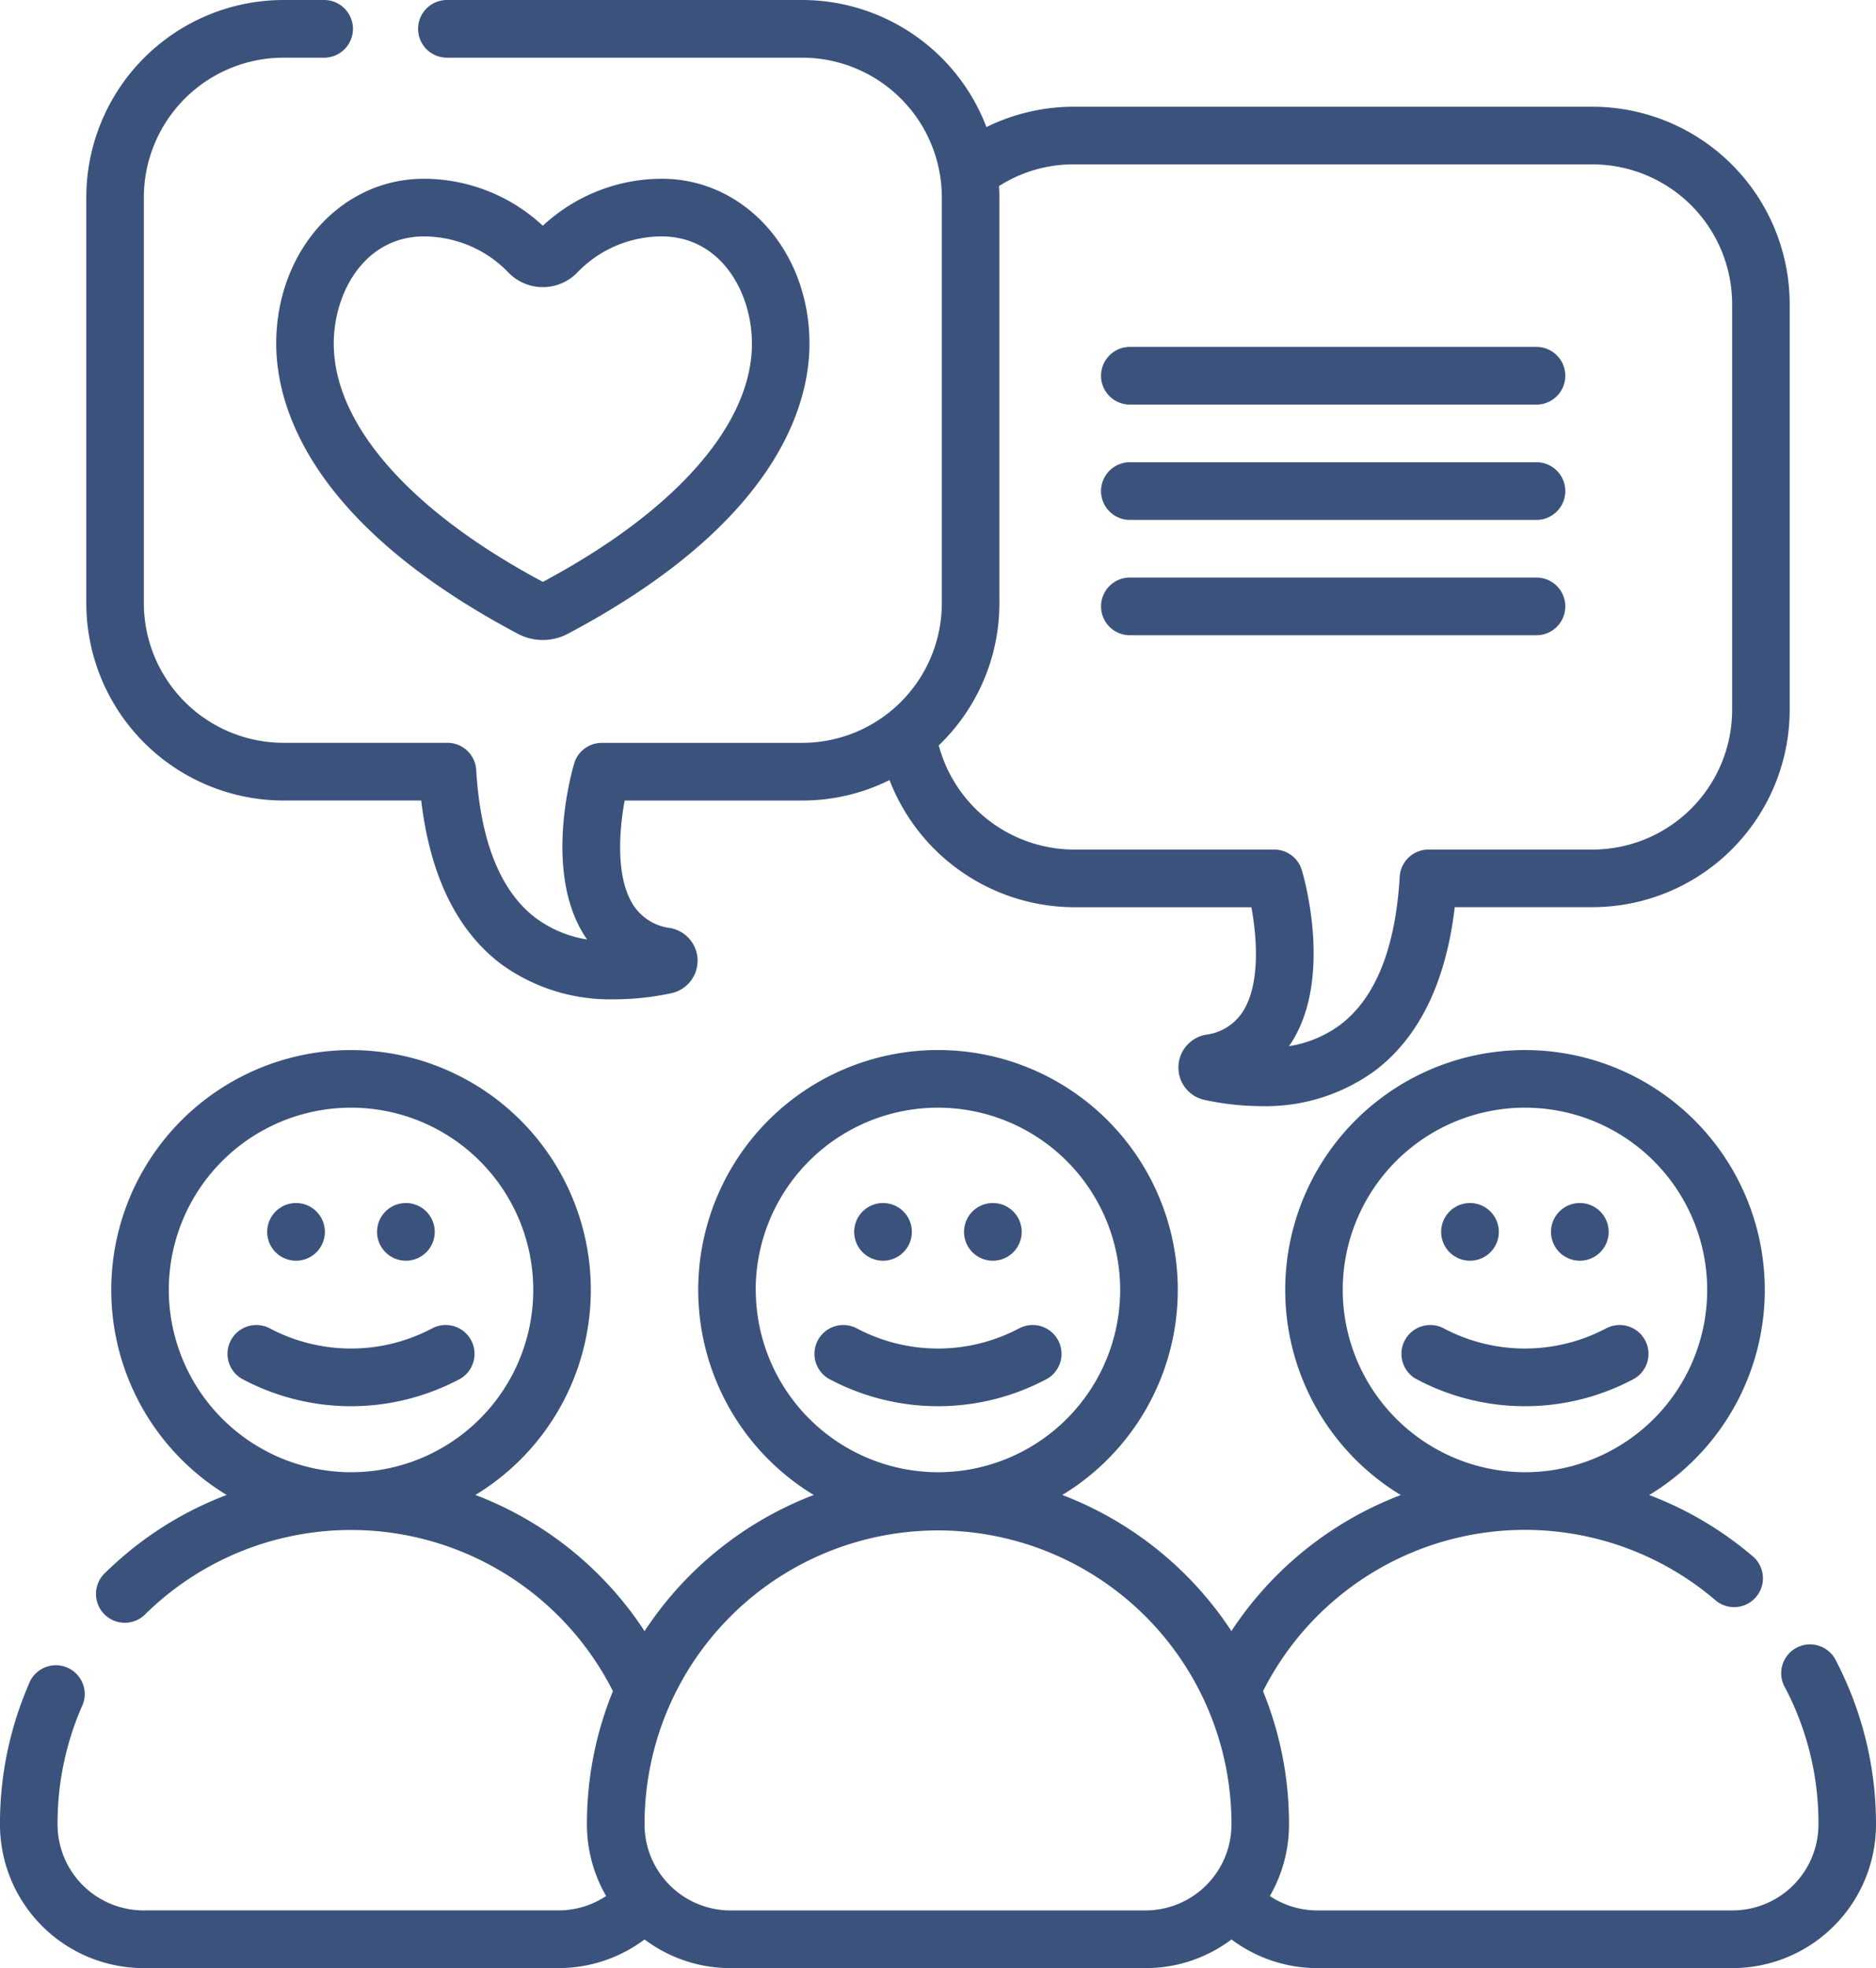 <svg xmlns="http://www.w3.org/2000/svg" width="110.597" height="116" viewBox="0 0 110.597 116">
  <g id="HDWO_2nd_svg" transform="translate(-0.001 0)">
    <path id="Path_4726" data-name="Path 4726" d="M71.23,344.773a10.232,10.232,0,0,1-9.64,0,1.7,1.7,0,0,0-1.632,2.98,13.616,13.616,0,0,0,12.908,0,1.7,1.7,0,0,0-1.636-2.978Zm0,0" transform="translate(-45.717 -266.497)" fill="#3b537c"/>
    <path id="Path_4727" data-name="Path 4727" d="M73.076,314.672a1.7,1.7,0,1,1-1.7-1.7A1.7,1.7,0,0,1,73.076,314.672Zm0,0" transform="translate(-53.923 -242.065)" fill="#3b537c"/>
    <path id="Path_4728" data-name="Path 4728" d="M101.709,314.672a1.7,1.7,0,1,1-1.7-1.7A1.7,1.7,0,0,1,101.709,314.672Zm0,0" transform="translate(-76.079 -242.065)" fill="#3b537c"/>
    <path id="Path_4729" data-name="Path 4729" d="M108.262,309.075a1.7,1.7,0,1,0-3.008,1.571,17.16,17.16,0,0,1,1.952,8.006v.027a5.072,5.072,0,0,1-5.062,5.07H77.663a5.053,5.053,0,0,1-2.8-.848,8.424,8.424,0,0,0,1.13-4.222v-.027a20.644,20.644,0,0,0-1.532-7.824,17.289,17.289,0,0,1,26.728-5.314,1.7,1.7,0,0,0,2.215-2.574,20.647,20.647,0,0,0-6.175-3.674,14.136,14.136,0,1,0-14.647,0,20.784,20.784,0,0,0-9.985,8.017,20.811,20.811,0,0,0-9.97-8.021,14.136,14.136,0,1,0-14.654,0A20.817,20.817,0,0,0,38,307.287a20.71,20.71,0,0,0-9.971-8.026,14.136,14.136,0,1,0-14.666,0,20.635,20.635,0,0,0-7.123,4.554,1.7,1.7,0,1,0,2.369,2.432,17.3,17.3,0,0,1,27.526,4.578,20.648,20.648,0,0,0-1.532,7.825v.027a8.424,8.424,0,0,0,1.13,4.222,5.053,5.053,0,0,1-2.8.848H8.455a5.072,5.072,0,0,1-5.061-5.07v-.027a17.245,17.245,0,0,1,1.414-6.876,1.7,1.7,0,1,0-3.113-1.349A20.62,20.62,0,0,0,0,318.652v.027a8.471,8.471,0,0,0,8.454,8.469H32.936A8.441,8.441,0,0,0,38,325.459a8.4,8.4,0,0,0,5.061,1.69H67.54a8.394,8.394,0,0,0,5.061-1.69,8.442,8.442,0,0,0,5.062,1.69h24.481a8.471,8.471,0,0,0,8.454-8.469v-.027a20.808,20.808,0,0,0-2.336-9.577ZM79.16,287.16A10.743,10.743,0,1,1,89.9,297.921,10.765,10.765,0,0,1,79.16,287.16Zm-69.208,0A10.743,10.743,0,1,1,20.7,297.921,10.765,10.765,0,0,1,9.952,287.16Zm34.6,0A10.743,10.743,0,1,1,55.3,297.921,10.765,10.765,0,0,1,44.556,287.16Zm-1.5,36.59A5.072,5.072,0,0,1,38,318.679v-.027a17.3,17.3,0,1,1,34.6,0v.027a5.072,5.072,0,0,1-5.061,5.07Zm0,0" transform="translate(0 -211.148)" fill="#3b537c"/>
    <path id="Path_4730" data-name="Path 4730" d="M377.23,344.773a10.232,10.232,0,0,1-9.64,0,1.7,1.7,0,0,0-1.632,2.98,13.616,13.616,0,0,0,12.908,0,1.7,1.7,0,0,0-1.636-2.978Zm0,0" transform="translate(-282.509 -266.497)" fill="#3b537c"/>
    <path id="Path_4731" data-name="Path 4731" d="M379.077,314.672a1.7,1.7,0,1,1-1.7-1.7A1.7,1.7,0,0,1,379.077,314.672Zm0,0" transform="translate(-290.715 -242.065)" fill="#3b537c"/>
    <path id="Path_4732" data-name="Path 4732" d="M407.709,314.672a1.7,1.7,0,1,1-1.7-1.7A1.7,1.7,0,0,1,407.709,314.672Zm0,0" transform="translate(-312.871 -242.065)" fill="#3b537c"/>
    <path id="Path_4733" data-name="Path 4733" d="M224.23,344.773a10.232,10.232,0,0,1-9.64,0,1.7,1.7,0,0,0-1.632,2.98,13.616,13.616,0,0,0,12.908,0,1.7,1.7,0,0,0-1.636-2.978Zm0,0" transform="translate(-164.113 -266.497)" fill="#3b537c"/>
    <path id="Path_4734" data-name="Path 4734" d="M226.077,314.672a1.7,1.7,0,1,1-1.7-1.7A1.7,1.7,0,0,1,226.077,314.672Zm0,0" transform="translate(-172.319 -242.065)" fill="#3b537c"/>
    <path id="Path_4735" data-name="Path 4735" d="M254.709,314.672a1.7,1.7,0,1,1-1.7-1.7A1.7,1.7,0,0,1,254.709,314.672Zm0,0" transform="translate(-194.475 -242.065)" fill="#3b537c"/>
    <path id="Path_4736" data-name="Path 4736" d="M288.7,93.656H312.67a1.7,1.7,0,0,0,0-3.4H288.7a1.7,1.7,0,0,0,0,3.4Zm0,0" transform="translate(-222.089 -69.809)" fill="#3b537c"/>
    <path id="Path_4737" data-name="Path 4737" d="M288.7,123.656H312.67a1.7,1.7,0,0,0,0-3.4H288.7a1.7,1.7,0,0,0,0,3.4Zm0,0" transform="translate(-222.089 -93.012)" fill="#3b537c"/>
    <path id="Path_4738" data-name="Path 4738" d="M288.7,153.656H312.67a1.7,1.7,0,0,0,0-3.4H288.7a1.7,1.7,0,0,0,0,3.4Zm0,0" transform="translate(-222.089 -116.215)" fill="#3b537c"/>
    <path id="Path_4739" data-name="Path 4739" d="M34.12,47.183h8.124c.525,4.423,2.1,7.658,4.692,9.627A10.936,10.936,0,0,0,53.65,58.9,15.929,15.929,0,0,0,57,58.537a1.957,1.957,0,0,0-.07-3.837,3.033,3.033,0,0,1-2.215-1.405c-1.011-1.635-.8-4.358-.477-6.111H64.708a11.543,11.543,0,0,0,5.145-1.206,11.706,11.706,0,0,0,10.858,7.494H91.185c.325,1.755.535,4.478-.477,6.112a3.032,3.032,0,0,1-2.216,1.405,1.961,1.961,0,0,0-1.607,1.888,1.941,1.941,0,0,0,1.539,1.951,15.919,15.919,0,0,0,3.345.368,10.94,10.94,0,0,0,6.717-2.1c2.592-1.97,4.166-5.2,4.689-9.627H111.3a11.64,11.64,0,0,0,11.62-11.632V17.922A11.639,11.639,0,0,0,111.3,6.29H80.712a11.657,11.657,0,0,0-5.145,1.2A11.639,11.639,0,0,0,64.709,0H43.76a1.7,1.7,0,0,0,0,3.4H64.709a8.239,8.239,0,0,1,8.227,8.233V35.551a8.239,8.239,0,0,1-8.227,8.233H52.888A1.7,1.7,0,0,0,51.262,45c-.187.635-1.761,6.308.56,10.073.063.1.128.2.2.3A6.892,6.892,0,0,1,48.986,54.1c-2.071-1.573-3.247-4.506-3.5-8.719a1.7,1.7,0,0,0-1.694-1.6H34.12a8.239,8.239,0,0,1-8.227-8.233V11.632A8.239,8.239,0,0,1,34.12,3.4h2.4a1.7,1.7,0,0,0,0-3.4h-2.4A11.639,11.639,0,0,0,22.5,11.632V35.551A11.639,11.639,0,0,0,34.12,47.183ZM76.329,35.551V11.632c0-.224-.008-.446-.02-.666a8.123,8.123,0,0,1,4.4-1.277H111.3a8.24,8.24,0,0,1,8.228,8.233V41.84a8.24,8.24,0,0,1-8.228,8.233h-9.676a1.7,1.7,0,0,0-1.694,1.6c-.249,4.213-1.424,7.146-3.494,8.719A6.893,6.893,0,0,1,93.4,61.664c.068-.1.133-.2.2-.3,2.322-3.765.748-9.439.561-10.073a1.7,1.7,0,0,0-1.626-1.218H80.712a8.281,8.281,0,0,1-7.957-6.141,11.6,11.6,0,0,0,3.575-8.381Zm0,0" transform="translate(-17.411)" fill="#3b537c"/>
    <path id="Path_4740" data-name="Path 4740" d="M72,56.219c0,3.568,1.851,10.535,14.245,17.1a3.147,3.147,0,0,0,2.947,0c12.394-6.568,14.245-13.534,14.245-17.1,0-5.45-3.825-9.719-8.708-9.719a10.323,10.323,0,0,0-7.011,2.769A10.324,10.324,0,0,0,80.708,46.5C75.825,46.5,72,50.769,72,56.219ZM80.708,49.9a6.914,6.914,0,0,1,5,2.147,2.824,2.824,0,0,0,4.022,0,6.91,6.91,0,0,1,5-2.148c3.453,0,5.315,3.257,5.315,6.321,0,4.749-4.491,9.862-12.326,14.039-7.836-4.177-12.326-9.29-12.326-14.039,0-3.064,1.862-6.321,5.315-6.321Zm0,0" transform="translate(-55.715 -35.964)" fill="#3b537c"/>
  </g>
</svg>
